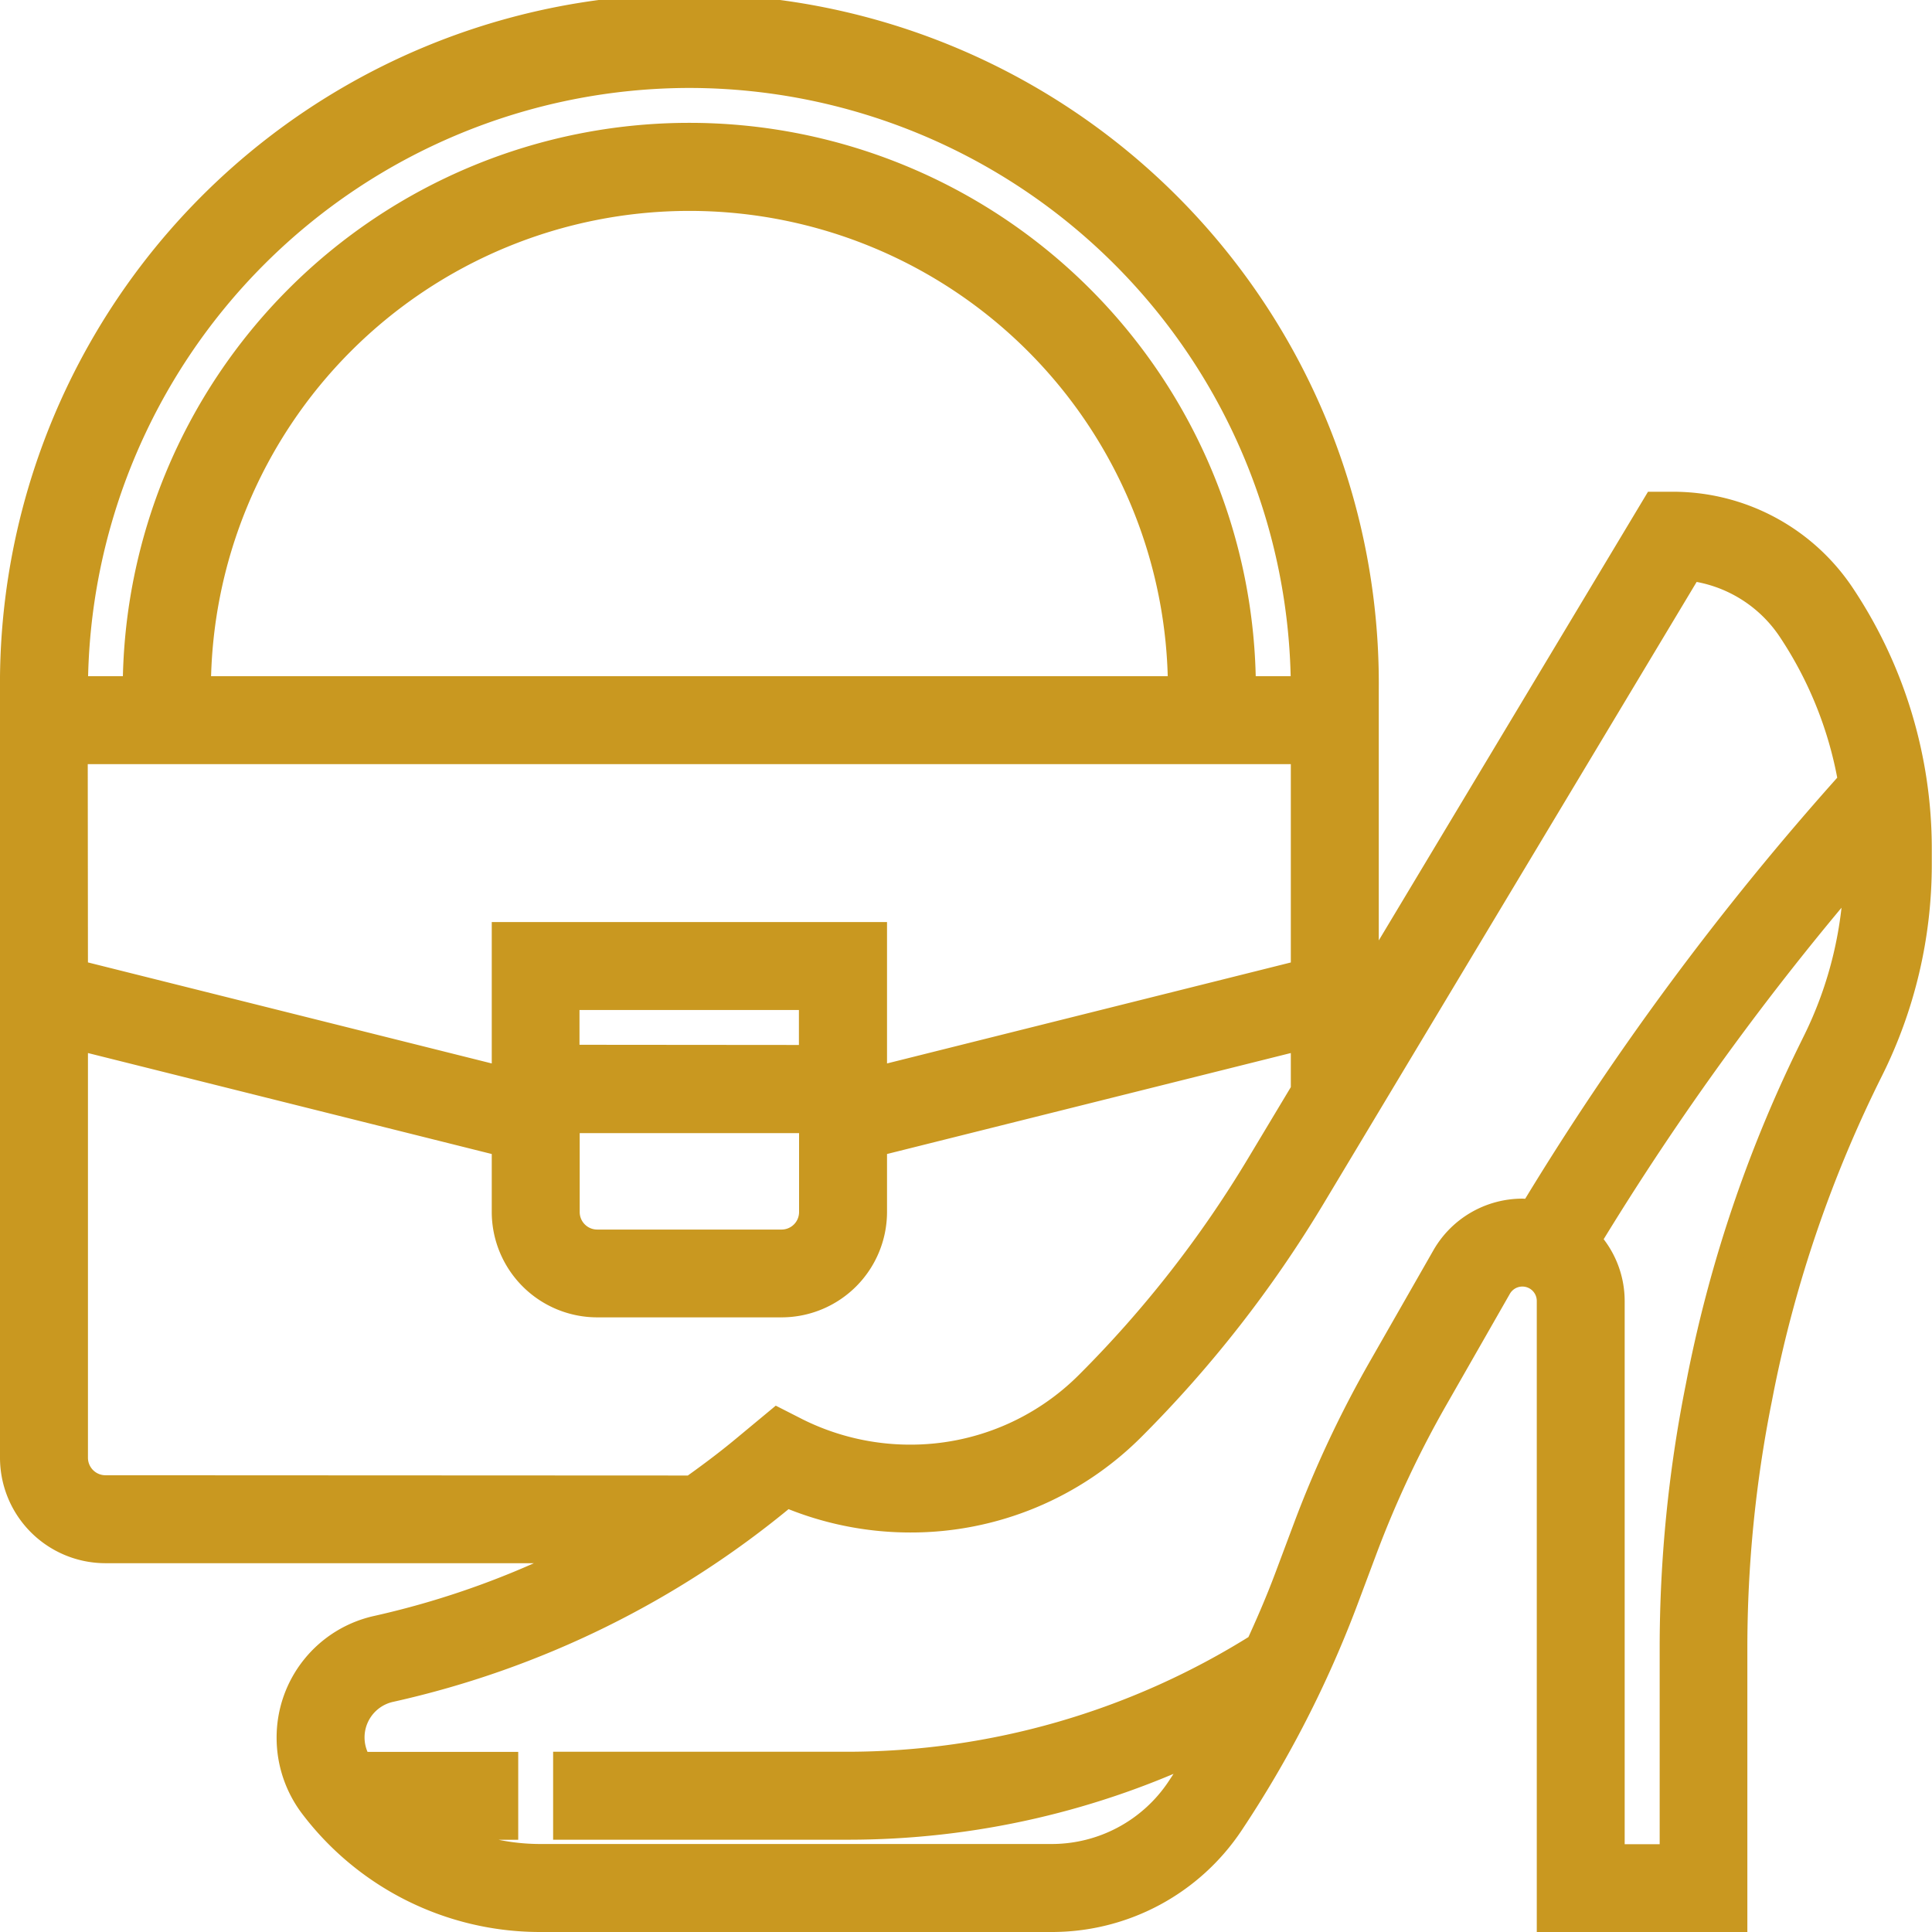 <svg xmlns="http://www.w3.org/2000/svg" width="36.487" height="36.487" viewBox="0 0 36.487 36.487">
  <g id="svgexport-6_16_" data-name="svgexport-6 (16)" transform="translate(0.25 0.25)">
    <g id="Group_57512" data-name="Group 57512">
      <g id="Group_57511" data-name="Group 57511">
        <path id="Path_204814" data-name="Path 204814" d="M34.534,10.994a3.828,3.828,0,0,0-3.19-1.707h-.329l-5.476,9.126V12.77A12.77,12.77,0,1,0,0,12.77V27.281a1.743,1.743,0,0,0,1.741,1.741h9.183A16.412,16.412,0,0,1,6.88,30.51a2.1,2.1,0,0,0-1.656,2.064,2.126,2.126,0,0,0,.423,1.268,5.387,5.387,0,0,0,4.289,2.145h9.676a4.055,4.055,0,0,0,3.38-1.809,20.811,20.811,0,0,0,2.164-4.223L25.514,29a19.627,19.627,0,0,1,1.334-2.84l1.2-2.1a.522.522,0,0,1,.975.259V35.987H32.5V30.871a23.994,23.994,0,0,1,.466-4.7l.039-.2a23.957,23.957,0,0,1,2.064-6.015,8.69,8.69,0,0,0,.914-3.869v-.294A8.627,8.627,0,0,0,34.534,10.994ZM12.77,1.161A11.622,11.622,0,0,1,24.378,12.77H23.218a10.448,10.448,0,1,0-20.9,0H1.161A11.622,11.622,0,0,1,12.77,1.161ZM22.057,12.77H3.483a9.287,9.287,0,1,1,18.574,0Zm-20.9,1.161H24.378v4.191l-8.126,2.032v-2.74H9.287v2.74L1.161,18.121Zm9.287,5.8V18.574h4.644v1.161ZM15.091,20.9v1.741a.581.581,0,0,1-.58.58H11.028a.581.581,0,0,1-.58-.58V20.9ZM1.741,27.861a.581.581,0,0,1-.58-.58V19.317l8.126,2.032v1.289a1.743,1.743,0,0,0,1.741,1.741h3.483a1.743,1.743,0,0,0,1.741-1.741V21.349l8.126-2.032v1h.02l-.866,1.443a21.4,21.4,0,0,1-3.22,4.123,4.744,4.744,0,0,1-3.376,1.4,4.805,4.805,0,0,1-2.131-.5l-.371-.189-.612.508c-.338.282-.692.545-1.052.8v-.036Zm26.943-5.205a1.619,1.619,0,0,0-.184-.019,1.688,1.688,0,0,0-1.461.847l-1.2,2.1a20.743,20.743,0,0,0-1.413,3.008l-.357.953c-.167.446-.356.883-.555,1.315l-.006-.011a14.612,14.612,0,0,1-7.762,2.234h-5.3v1.161h5.3a15.536,15.536,0,0,0,6.813-1.561c-.171.287-.347.571-.532.849a2.9,2.9,0,0,1-2.415,1.293H9.937a4.207,4.207,0,0,1-2.113-.58H9.287V33.085H6.544a.938.938,0,0,1,.587-1.441,17.642,17.642,0,0,0,7.434-3.653l.034-.028a5.974,5.974,0,0,0,2.337.479,5.9,5.9,0,0,0,4.2-1.738,22.6,22.6,0,0,0,3.394-4.347l7.134-11.889a2.667,2.667,0,0,1,1.907,1.172,7.473,7.473,0,0,1,1.144,2.873A54.043,54.043,0,0,0,28.685,22.656Zm5.351-3.217a25.134,25.134,0,0,0-2.164,6.308l-.039.2a25.167,25.167,0,0,0-.488,4.926v3.956H30.183V24.319a1.671,1.671,0,0,0-.454-1.142,52.91,52.91,0,0,1,5.094-7.019A7.532,7.532,0,0,1,34.035,19.438Z" fill="#c99820" stroke="#c99820" stroke-width="0.5"/>
      </g>
    </g>
  </g>
</svg>
